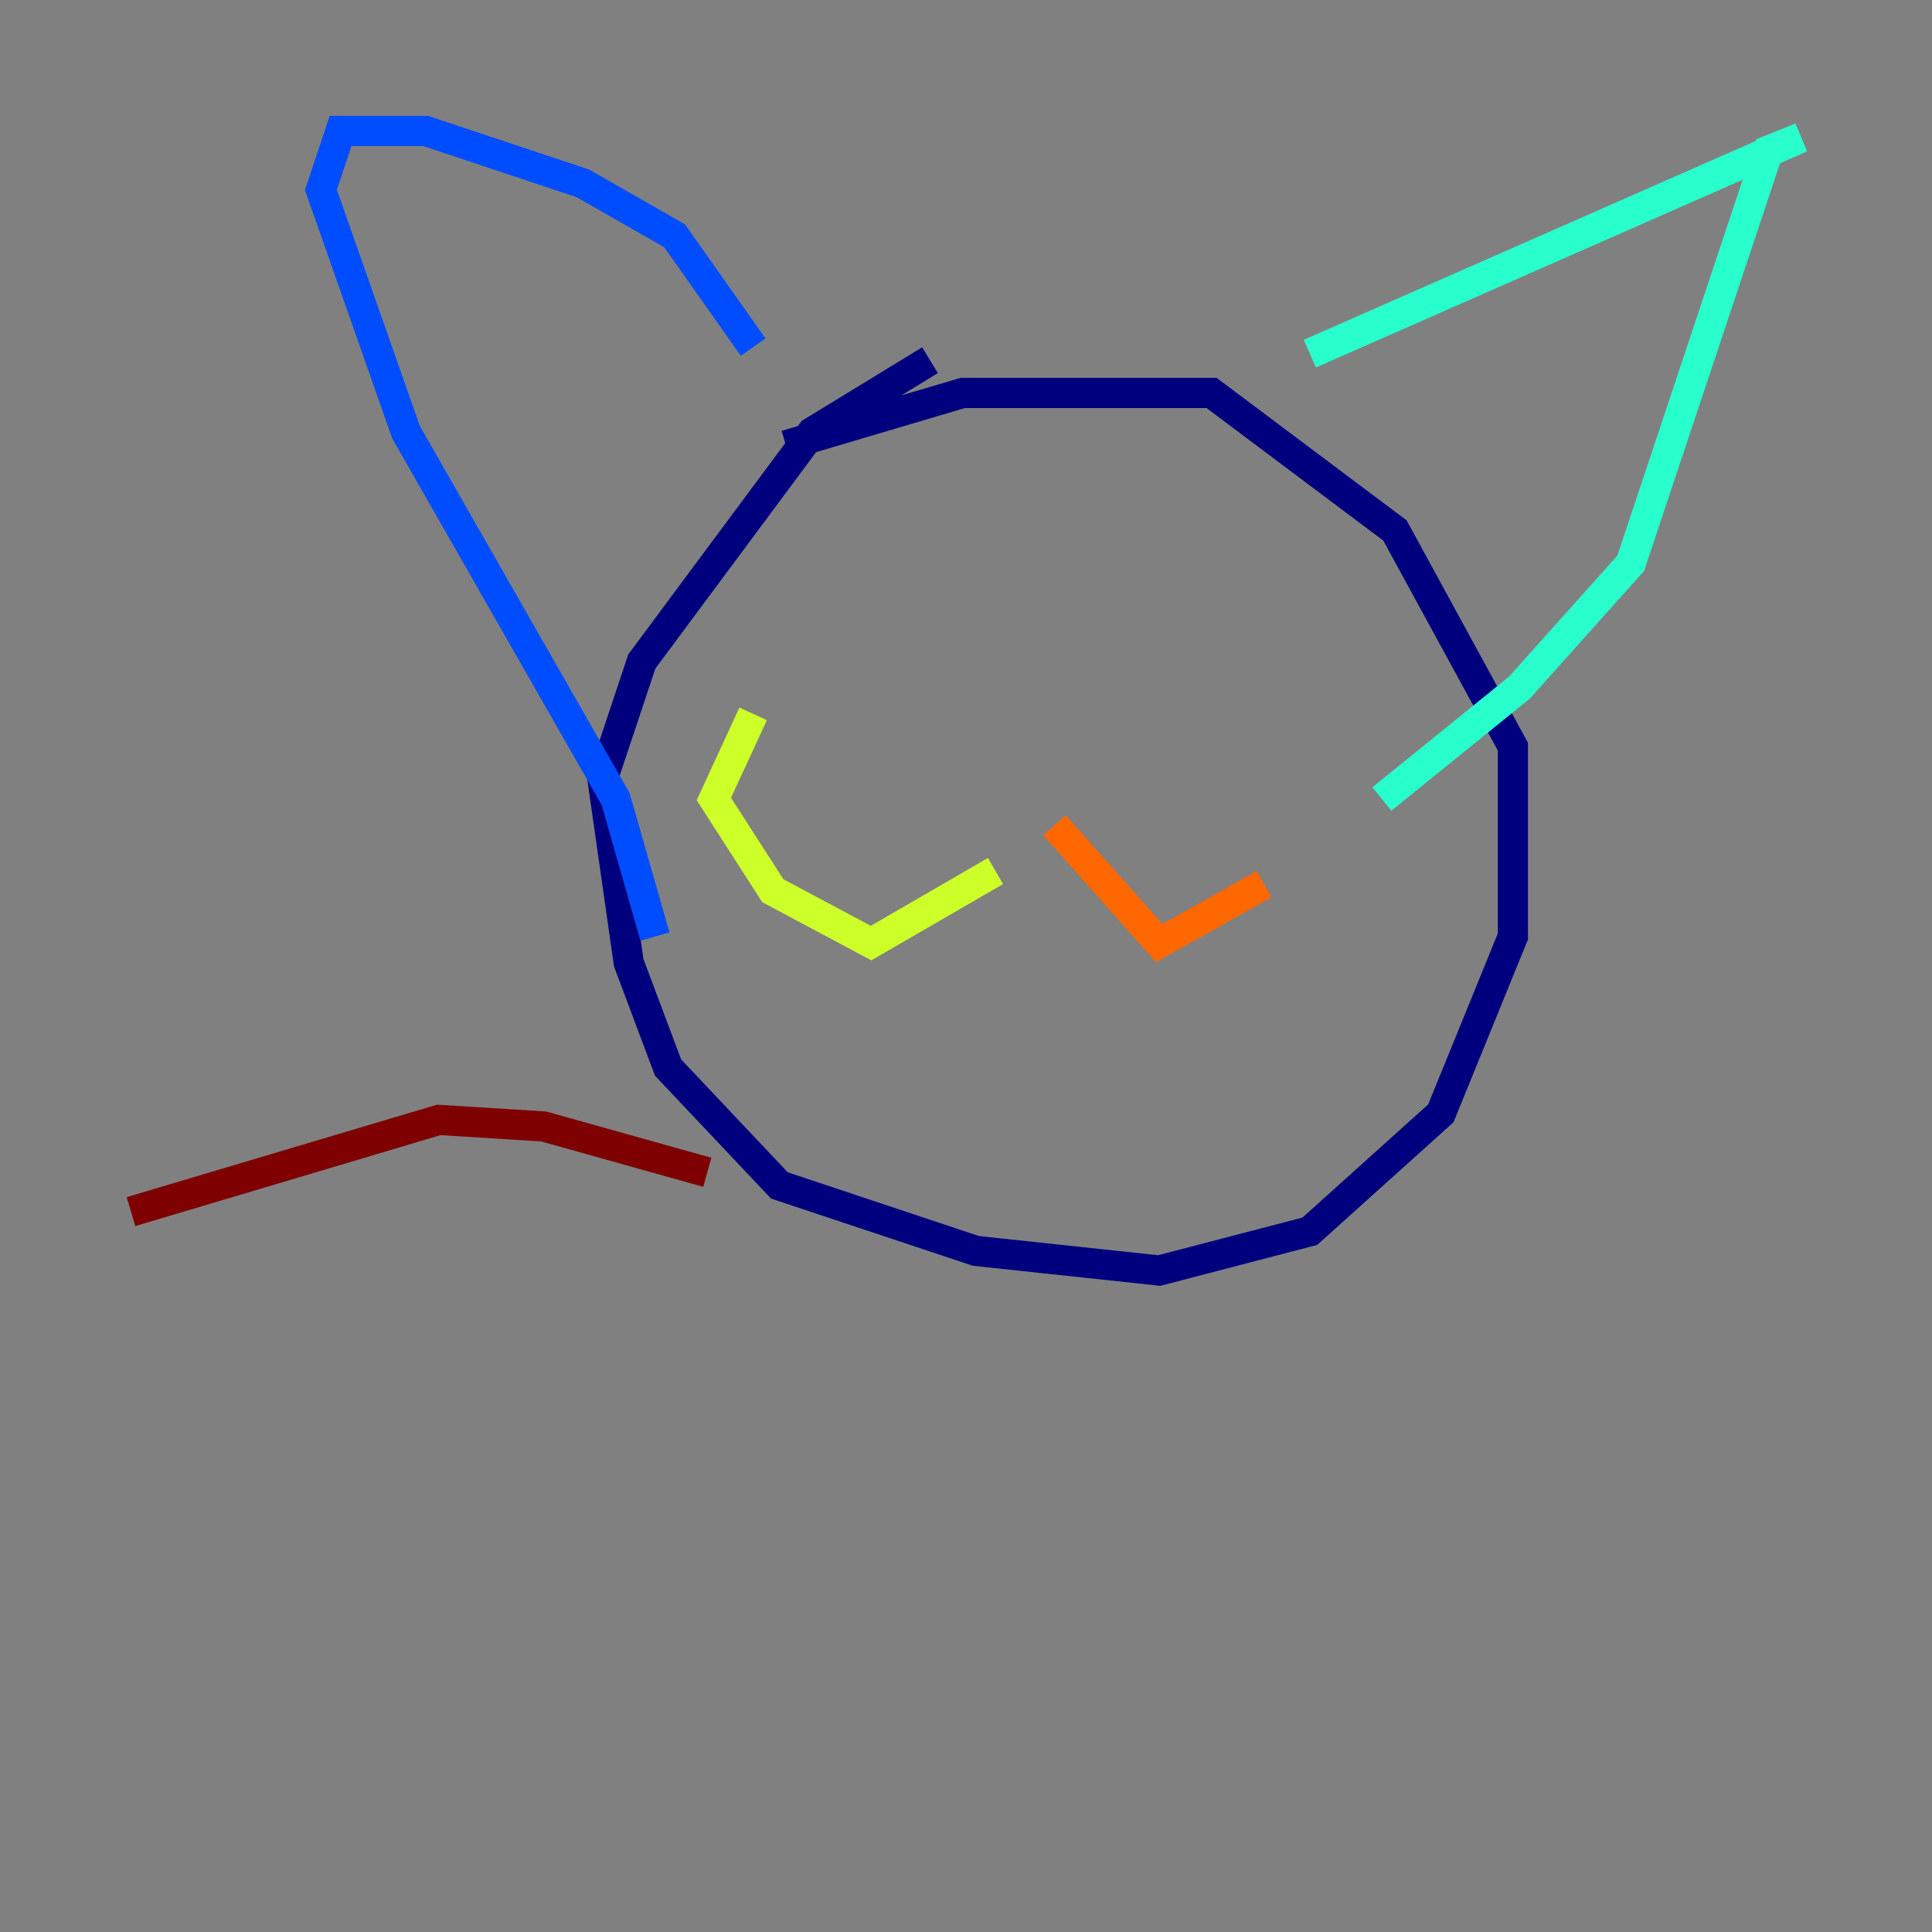 <?xml version="1.0" encoding="utf-8" ?>
<svg baseProfile="tiny" height="128" version="1.2" viewBox="0,0,128,128" width="128" xmlns="http://www.w3.org/2000/svg" xmlns:ev="http://www.w3.org/2001/xml-events" xmlns:xlink="http://www.w3.org/1999/xlink"><rect x="0" y="0" width="128" height="128" fill="#808080" stroke="none"/><defs /><polyline fill="none" points="61.614,23.864 53.803,28.637 42.522,43.824 39.919,51.634 41.654,63.783 44.258,70.725 51.634,78.536 64.651,82.875 76.8,84.176 86.78,81.573 95.458,73.763 100.231,62.047 100.231,49.464 92.42,35.146 80.271,26.034 63.783,26.034 52.068,29.505" stroke="#00007f" stroke-width="2" /><polyline fill="none" points="49.898,22.997 44.691,15.62 38.617,12.149 28.203,8.678 22.563,8.678 21.261,12.583 26.902,28.637 40.786,52.936 43.39,62.047" stroke="#004cff" stroke-width="2" /><polyline fill="none" points="86.78,23.43 119.322,9.112 117.153,9.98 108.041,37.315 100.664,45.559 91.552,52.936" stroke="#29ffcd" stroke-width="2" /><polyline fill="none" points="65.953,57.709 57.709,62.481 51.2,59.01 47.295,52.936 49.898,47.295" stroke="#cdff29" stroke-width="2" /><polyline fill="none" points="69.858,54.671 76.8,62.481 83.742,58.576" stroke="#ff6700" stroke-width="2" /><polyline fill="none" points="46.861,77.668 36.014,74.63 29.071,74.197 8.678,80.271" stroke="#7f0000" stroke-width="2" /></svg>